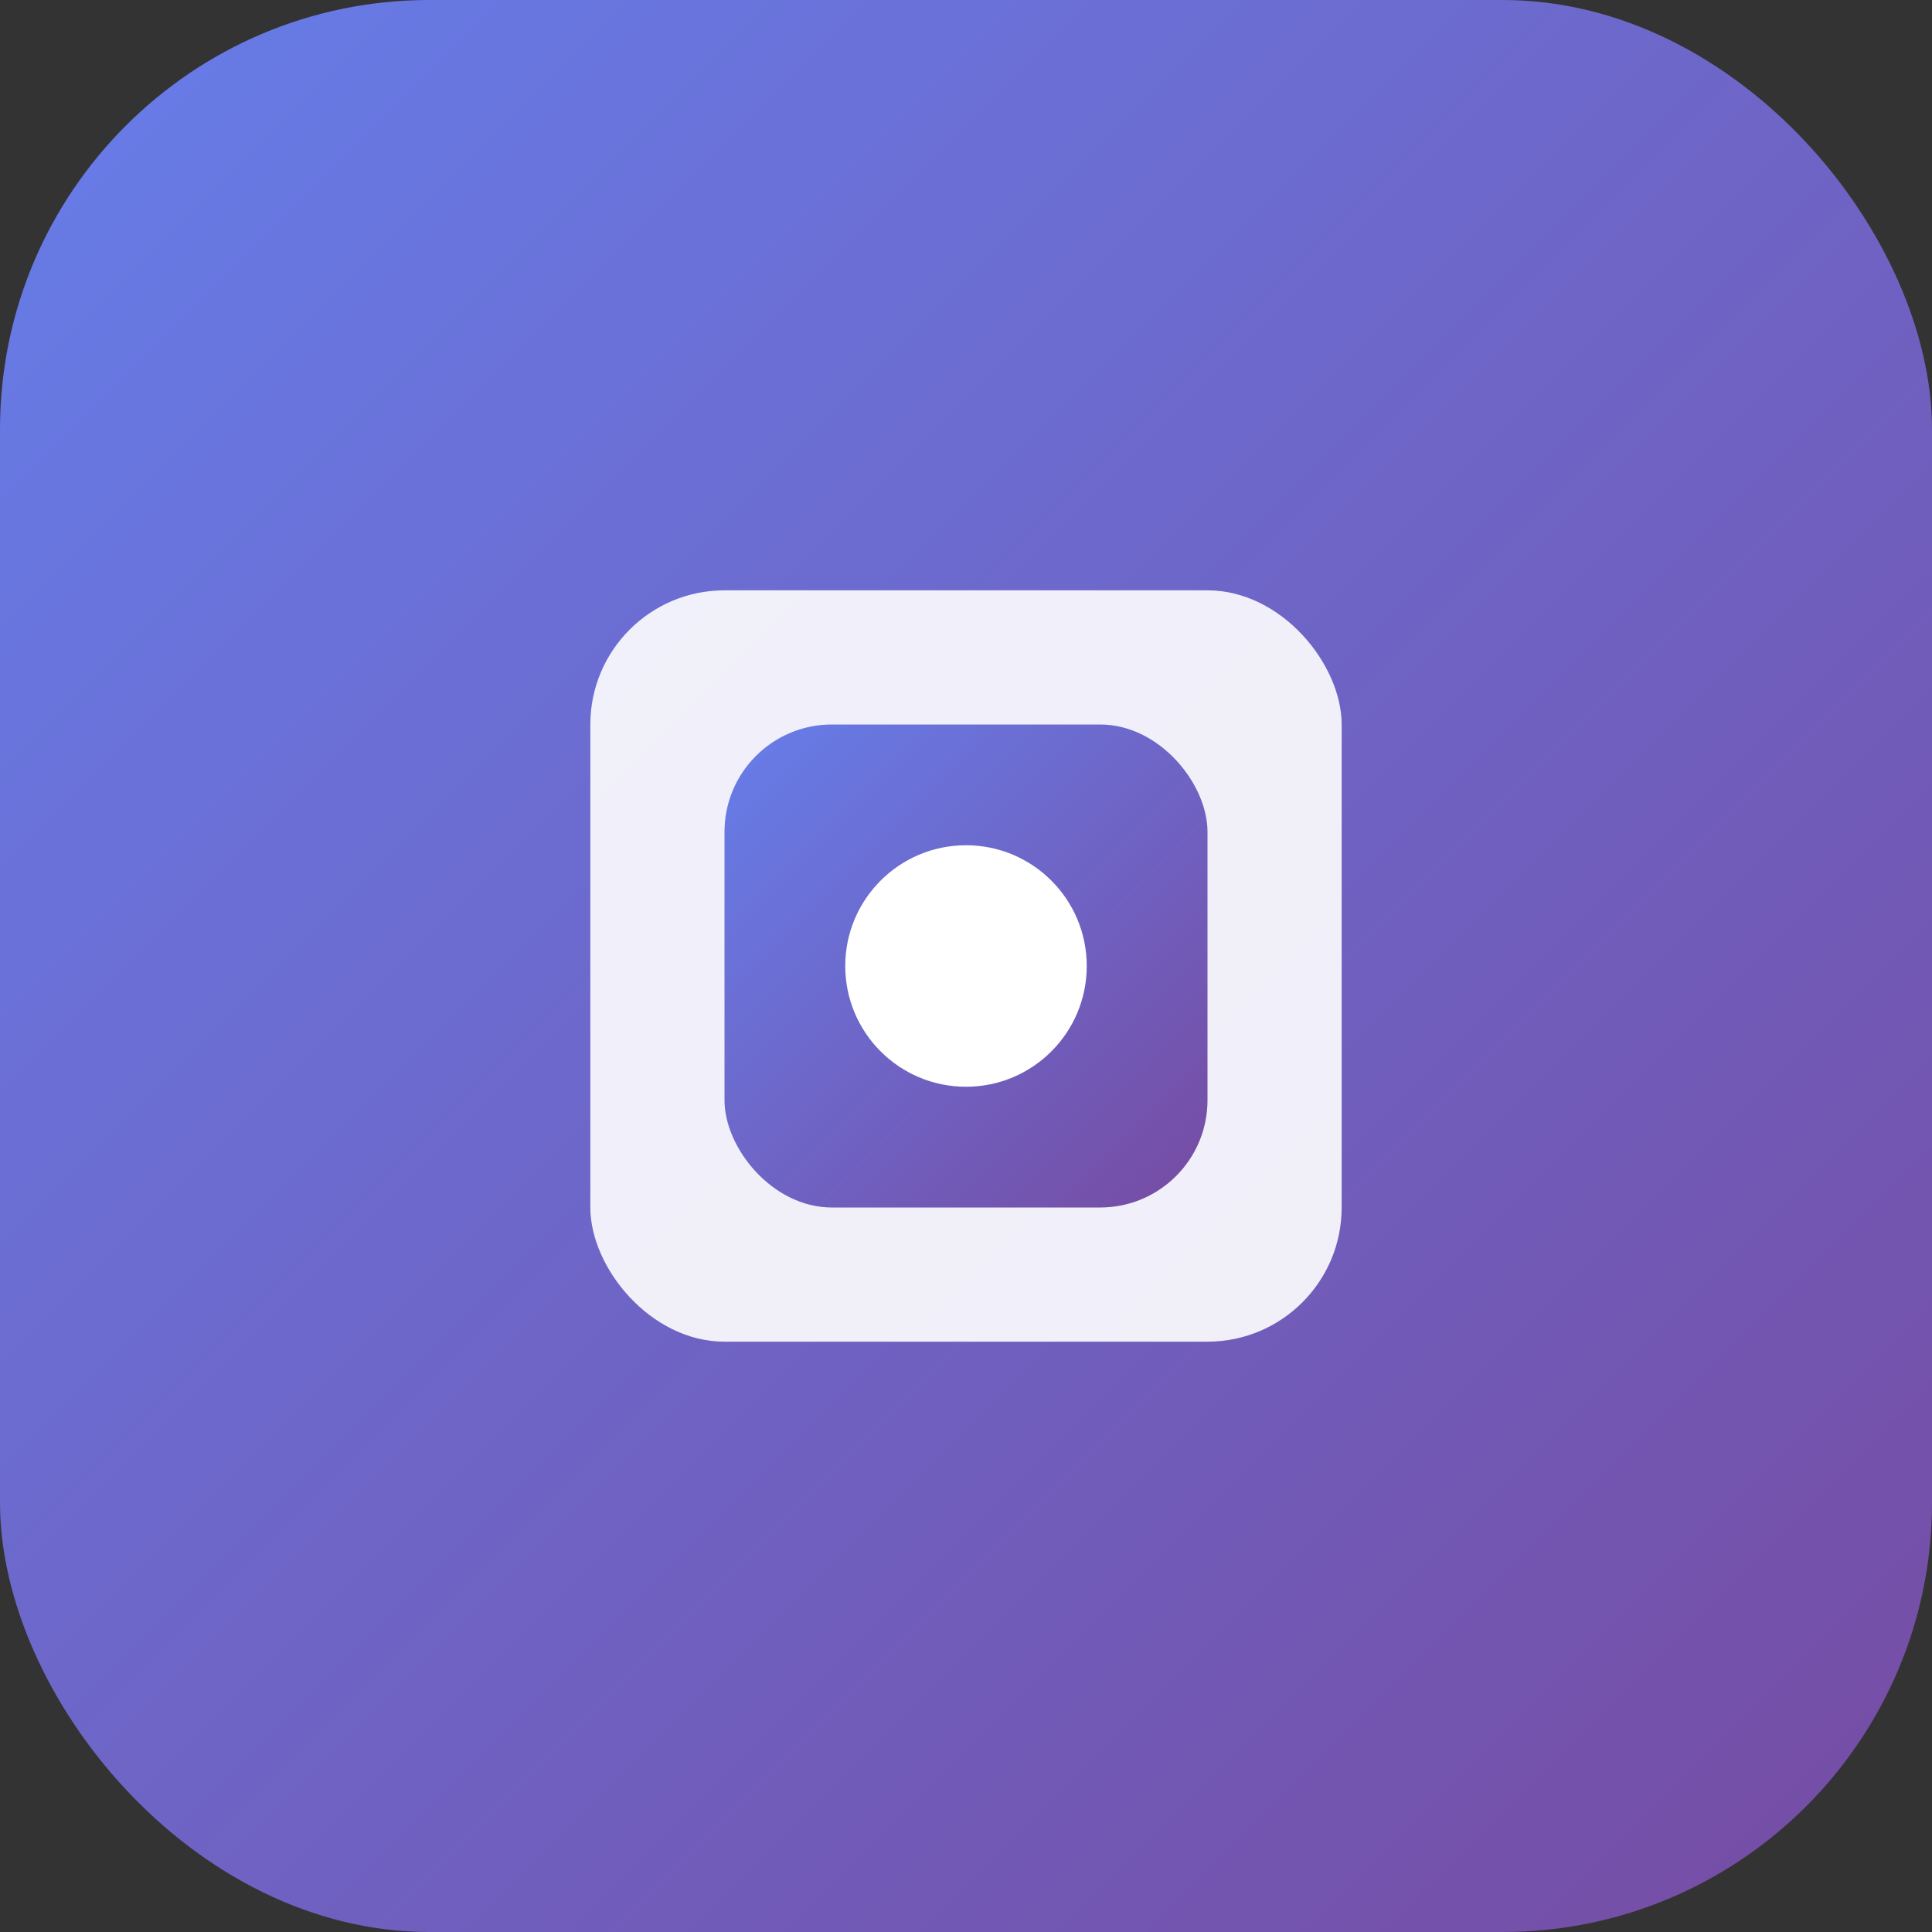 <svg width="144" height="144" viewBox="0 0 144 144" xmlns="http://www.w3.org/2000/svg">
  <rect x="0" y="0" width="144" height="144" fill="#333333" stroke="none"/>
  <defs>
    <linearGradient id="iconGradient144" x1="0%" y1="0%" x2="100%" y2="100%">
      <stop offset="0%" style="stop-color:#667eea;stop-opacity:1" />
      <stop offset="100%" style="stop-color:#764ba2;stop-opacity:1" />
    </linearGradient>
  </defs>
  <rect width="144" height="144" rx="32" fill="url(#iconGradient144)"/>
  <g transform="translate(36, 36)">
    <rect x="8" y="8" width="56" height="56" rx="10" fill="white" opacity="0.9"/>
    <rect x="18" y="18" width="36" height="36" rx="8" fill="url(#iconGradient144)"/>
    <circle cx="36" cy="36" r="9" fill="white"/>
  </g>
</svg>